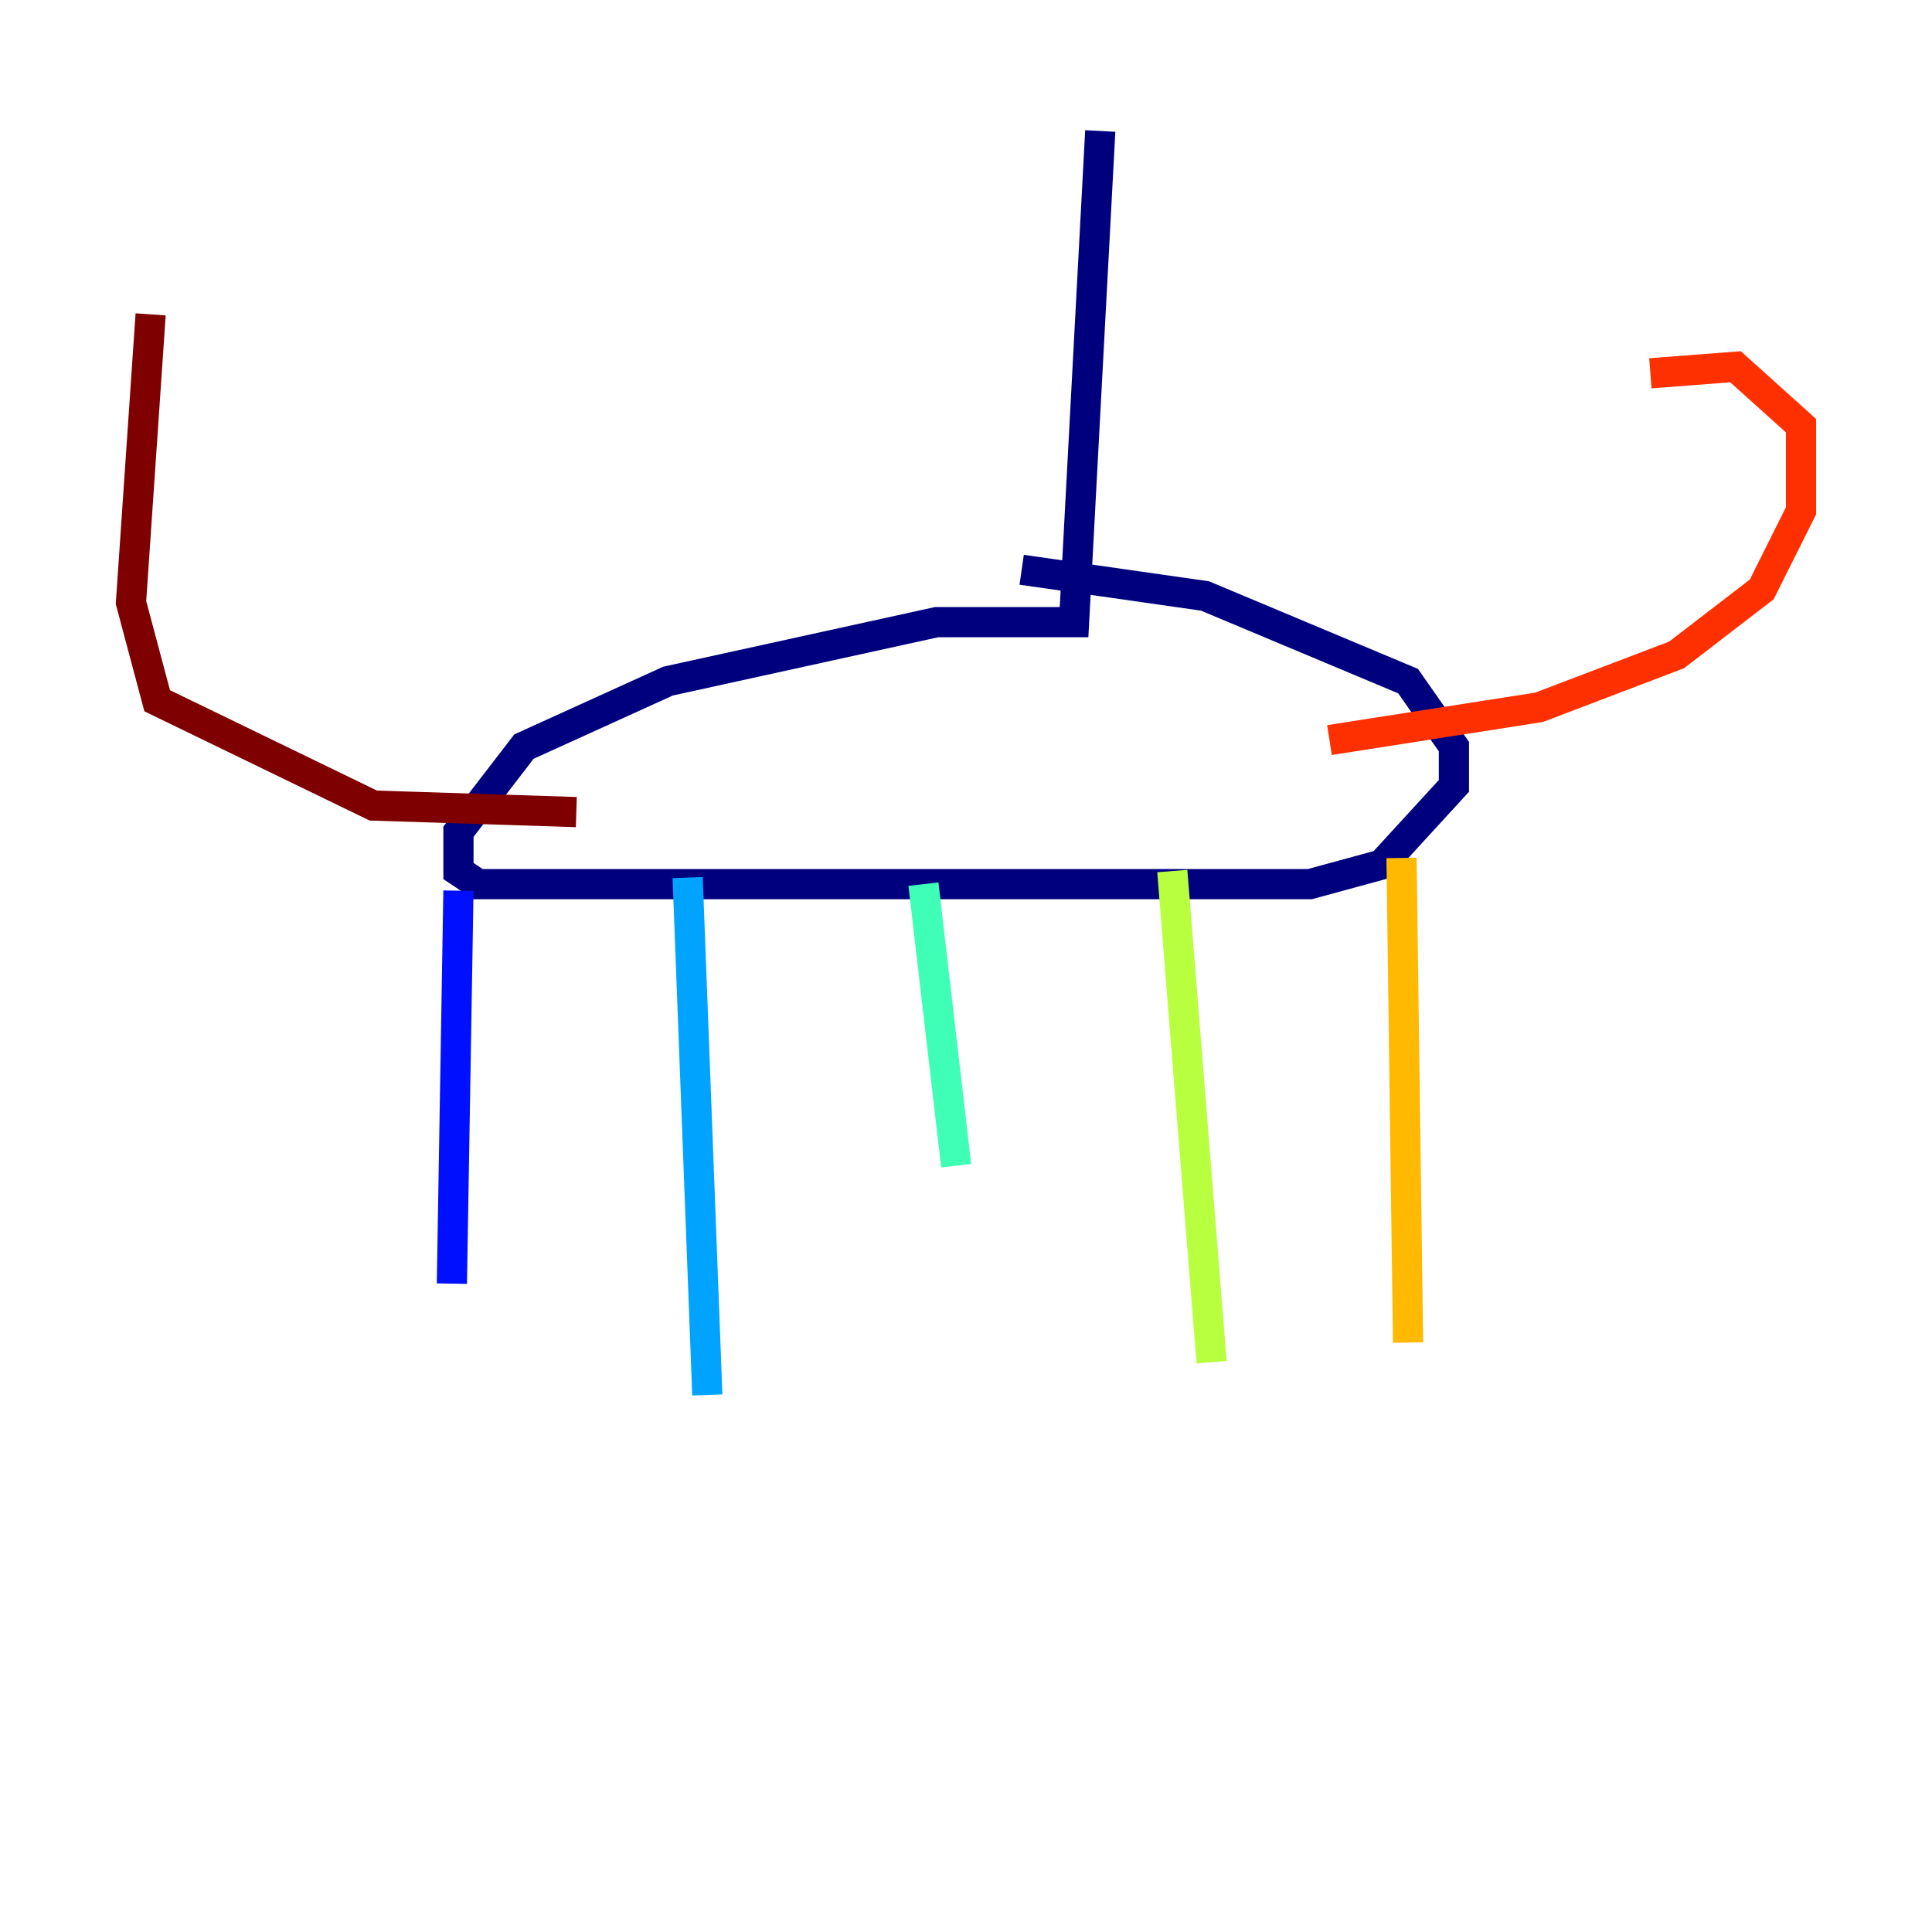 <?xml version="1.0" encoding="utf-8" ?>
<svg baseProfile="tiny" height="128" version="1.2" viewBox="0,0,128,128" width="128" xmlns="http://www.w3.org/2000/svg" xmlns:ev="http://www.w3.org/2001/xml-events" xmlns:xlink="http://www.w3.org/1999/xlink"><defs /><polyline fill="none" points="72.895,8.678 71.159,41.22 62.047,41.22 44.258,45.125 34.712,49.464 30.373,55.105 30.373,57.709 31.675,58.576 86.78,58.576 91.552,57.275 96.325,52.068 96.325,49.464 93.288,45.125 79.837,39.485 67.688,37.749" stroke="#00007f" stroke-width="2" /><polyline fill="none" points="30.373,59.01 29.939,85.044" stroke="#0010ff" stroke-width="2" /><polyline fill="none" points="45.559,58.142 46.861,92.42" stroke="#00a4ff" stroke-width="2" /><polyline fill="none" points="61.18,58.576 63.349,77.234" stroke="#3fffb7" stroke-width="2" /><polyline fill="none" points="77.668,57.709 80.271,90.251" stroke="#b7ff3f" stroke-width="2" /><polyline fill="none" points="92.854,56.841 93.288,88.949" stroke="#ffb900" stroke-width="2" /><polyline fill="none" points="88.081,49.031 101.966,46.861 111.078,43.39 116.719,39.051 119.322,33.844 119.322,28.203 114.983,24.298 109.342,24.732" stroke="#ff3000" stroke-width="2" /><polyline fill="none" points="38.183,53.803 24.732,53.37 10.414,46.427 8.678,39.919 9.98,20.827" stroke="#7f0000" stroke-width="2" /></svg>